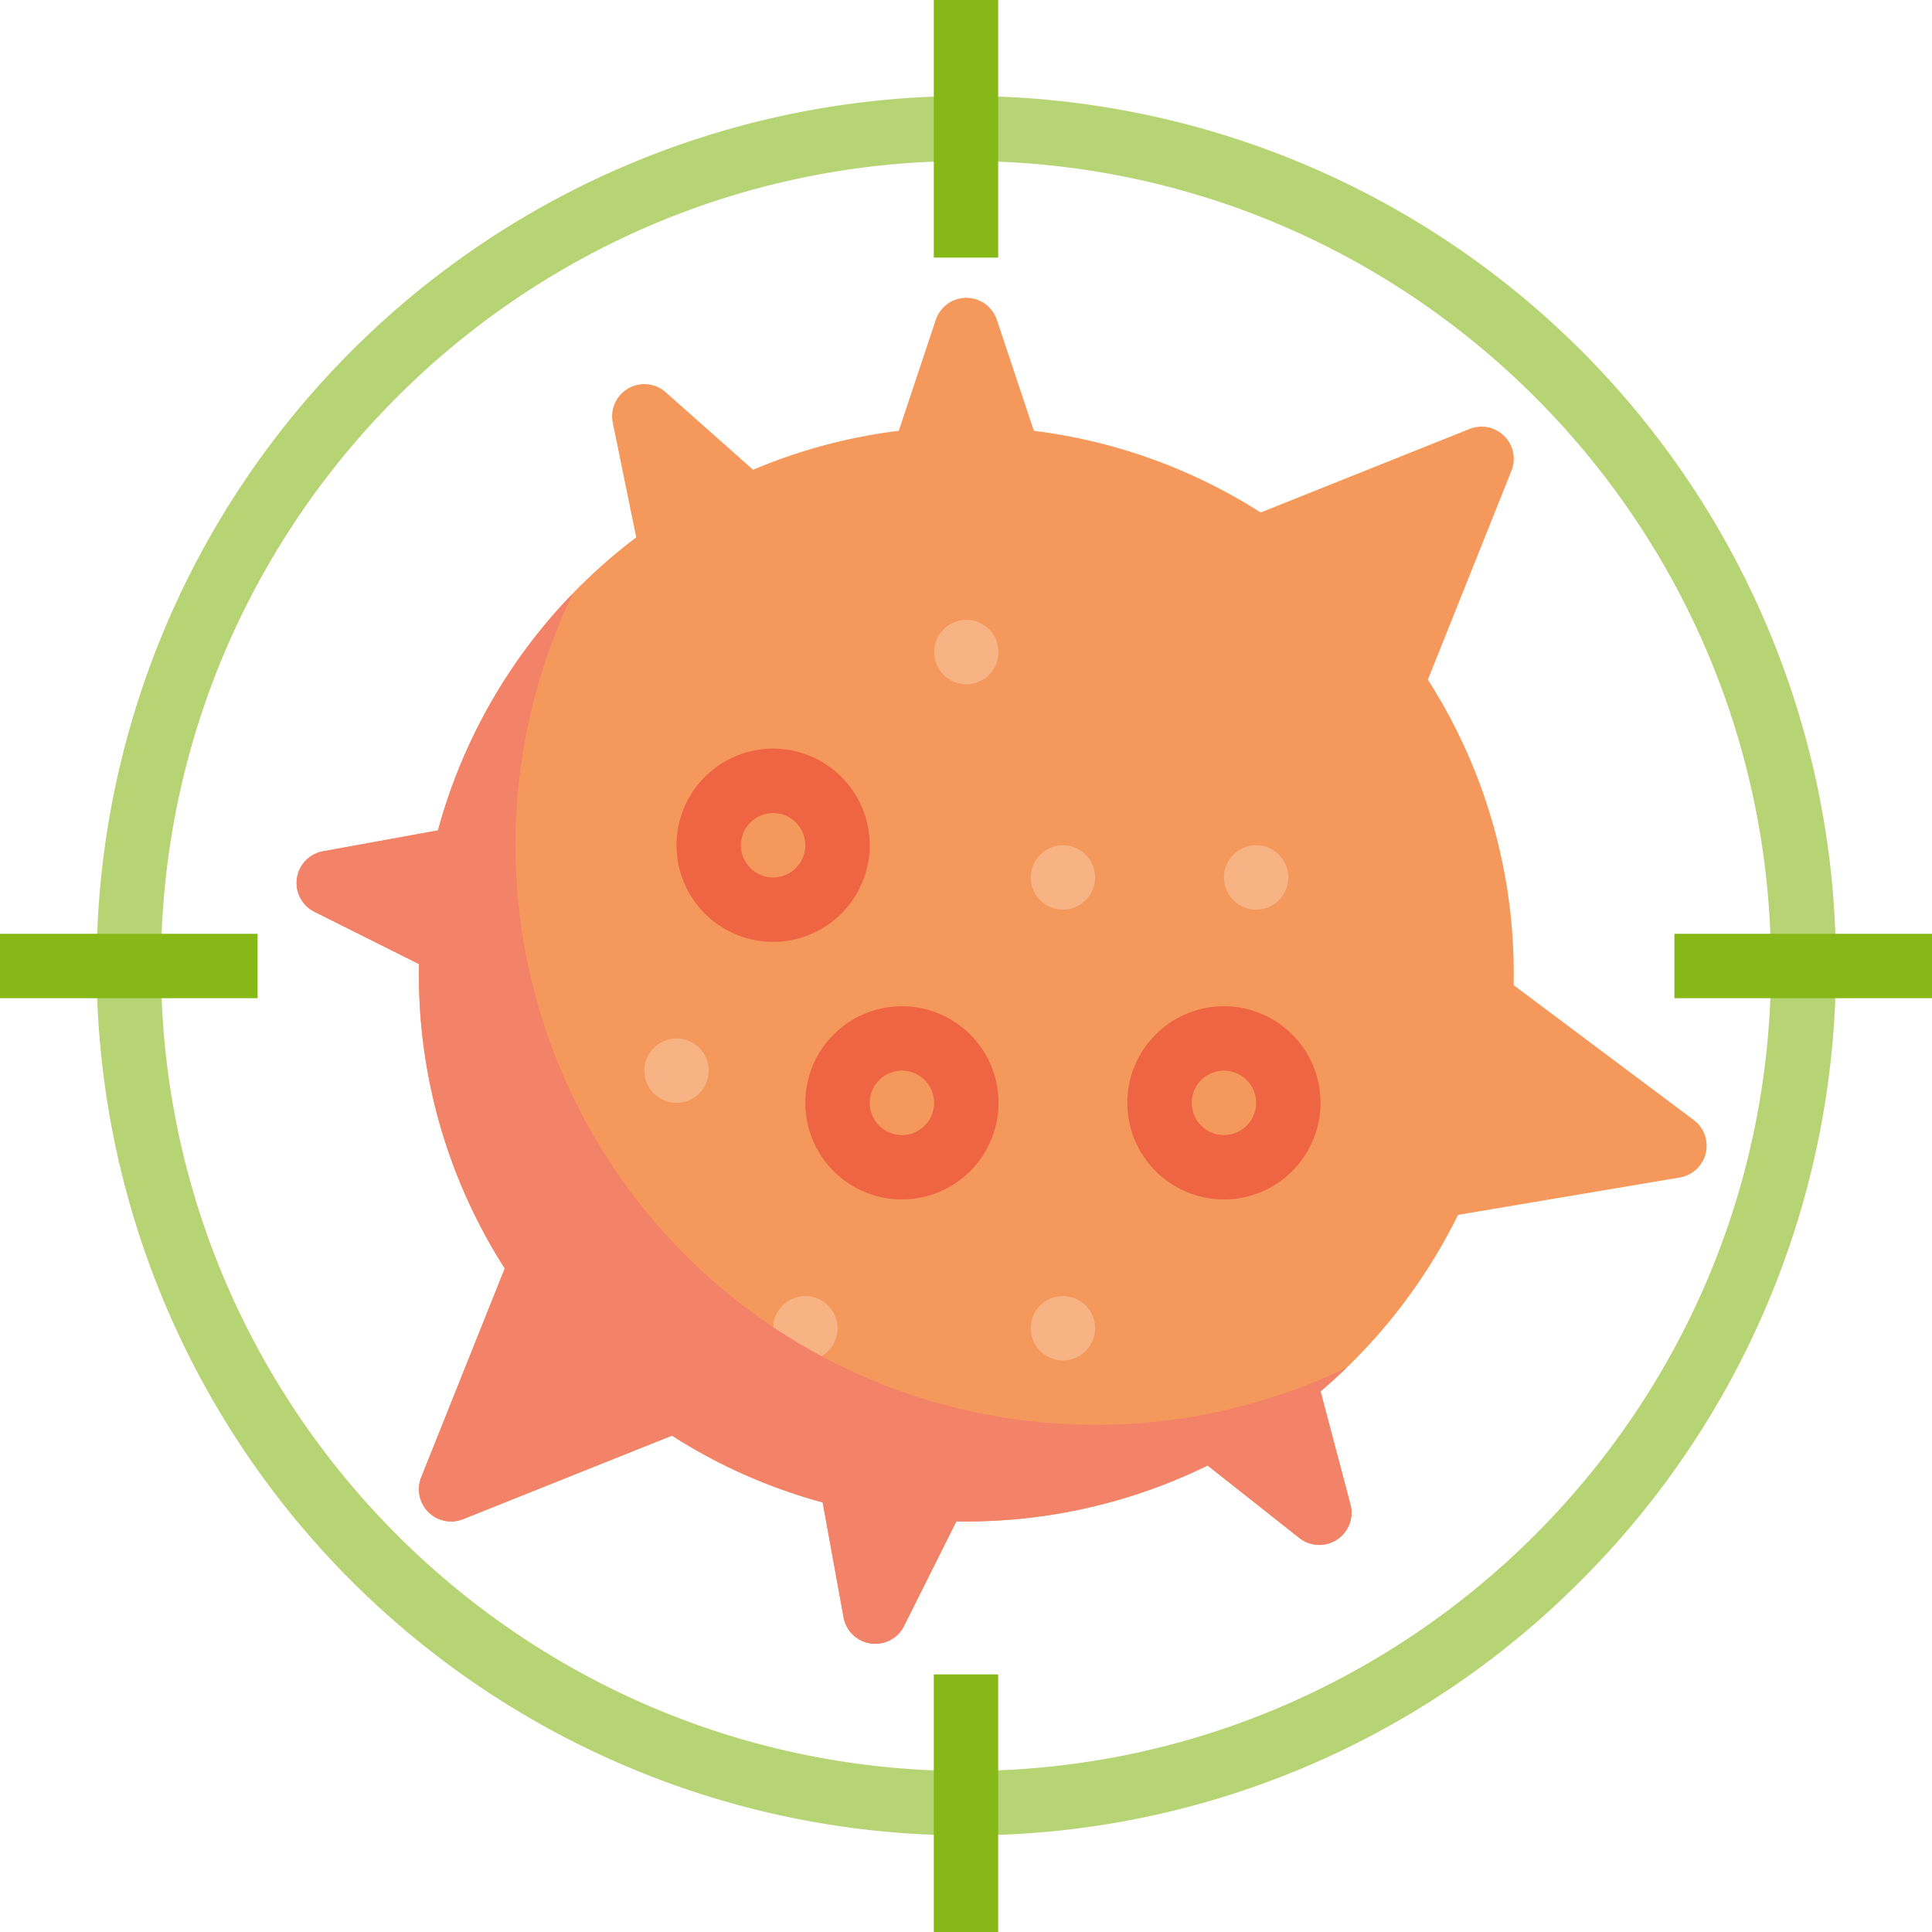<?xml version="1.0" ?><svg viewBox="0 0 480 480" xmlns="http://www.w3.org/2000/svg"><g data-name="17-target" id="_17-target"><g id="flat"><path d="M420.8,278.263l-44.743-33.51q.029-1.38.028-2.753a135.241,135.241,0,0,0-21.329-73.137l20.757-51.892a8,8,0,0,0-10.4-10.4l-51.893,20.757a135.82,135.82,0,0,0-56.358-20.293L247.67,79.47a8,8,0,0,0-15.179,0L223.3,107.034a134.721,134.721,0,0,0-36.193,9.678L165.388,97.45a8,8,0,0,0-13.145,7.59l5.826,28.47a135.7,135.7,0,0,0-49.253,72.8L80.258,211.5a8,8,0,0,0-2.147,15.027l25.994,13q-.024,1.254-.024,2.475a135.24,135.24,0,0,0,21.328,73.137l-20.756,51.892a8,8,0,0,0,10.4,10.4l51.891-20.757a134.672,134.672,0,0,0,37.447,16.594l5.192,28.558a8,8,0,0,0,15.027,2.146l13-25.993q1.251.024,2.475.024a136.372,136.372,0,0,0,59.954-13.9l22.774,18a8,8,0,0,0,12.7-8.318l-7.422-28.1a137.037,137.037,0,0,0,34.157-43.852l55.089-9.284a8,8,0,0,0,3.467-14.292Z" style="fill:#f4995b"/><circle cx="240.081" cy="162" r="8" style="fill:#f7b384"/><circle cx="312.081" cy="218" r="8" style="fill:#f7b384"/><circle cx="264.081" cy="330" r="8" style="fill:#f7b384"/><circle cx="264.081" cy="218" r="8" style="fill:#f7b384"/><circle cx="200.081" cy="330" r="8" style="fill:#f7b384"/><circle cx="168.081" cy="266" r="8" style="fill:#f7b384"/><path d="M192.081,234a24,24,0,1,1,24-24A24.027,24.027,0,0,1,192.081,234Zm0-32a8,8,0,1,0,8,8A8.009,8.009,0,0,0,192.081,202Z" style="fill:#ef6443"/><path d="M304.081,298a24,24,0,1,1,24-24A24.027,24.027,0,0,1,304.081,298Zm0-32a8,8,0,1,0,8,8A8.009,8.009,0,0,0,304.081,266Z" style="fill:#ef6443"/><path d="M224.081,298a24,24,0,1,1,24-24A24.027,24.027,0,0,1,224.081,298Zm0-32a8,8,0,1,0,8,8A8.009,8.009,0,0,0,224.081,266Z" style="fill:#ef6443"/><path d="M328.083,345.691c2.243-1.907,4.416-3.895,6.529-5.941a144.059,144.059,0,0,1-192.272-192.3,135.42,135.42,0,0,0-33.524,58.858L80.258,211.5a8,8,0,0,0-2.147,15.027l25.994,13q-.024,1.254-.024,2.475a135.24,135.24,0,0,0,21.328,73.137l-20.756,51.892a8,8,0,0,0,10.4,10.4l51.891-20.757a134.672,134.672,0,0,0,37.447,16.594l5.192,28.558a8,8,0,0,0,15.027,2.146l13-25.993q1.251.024,2.475.024a136.372,136.372,0,0,0,59.954-13.9l22.774,18a8,8,0,0,0,12.7-8.318Z" style="fill:#f28369"/><path d="M240,456A216,216,0,0,1,87.265,87.265a216,216,0,1,1,305.47,305.47A214.585,214.585,0,0,1,240,456Zm0-416C129.72,40,40,129.72,40,240s89.72,200,200,200,200-89.72,200-200S350.28,40,240,40Z" style="fill:#b6d474"/><rect height="64" style="fill:#86b817" width="16" x="232"/><rect height="16" style="fill:#86b817" width="64" y="232"/><rect height="64" style="fill:#86b817" width="16" x="232" y="416"/><rect height="16" style="fill:#86b817" width="64" x="416" y="232"/></g></g></svg>